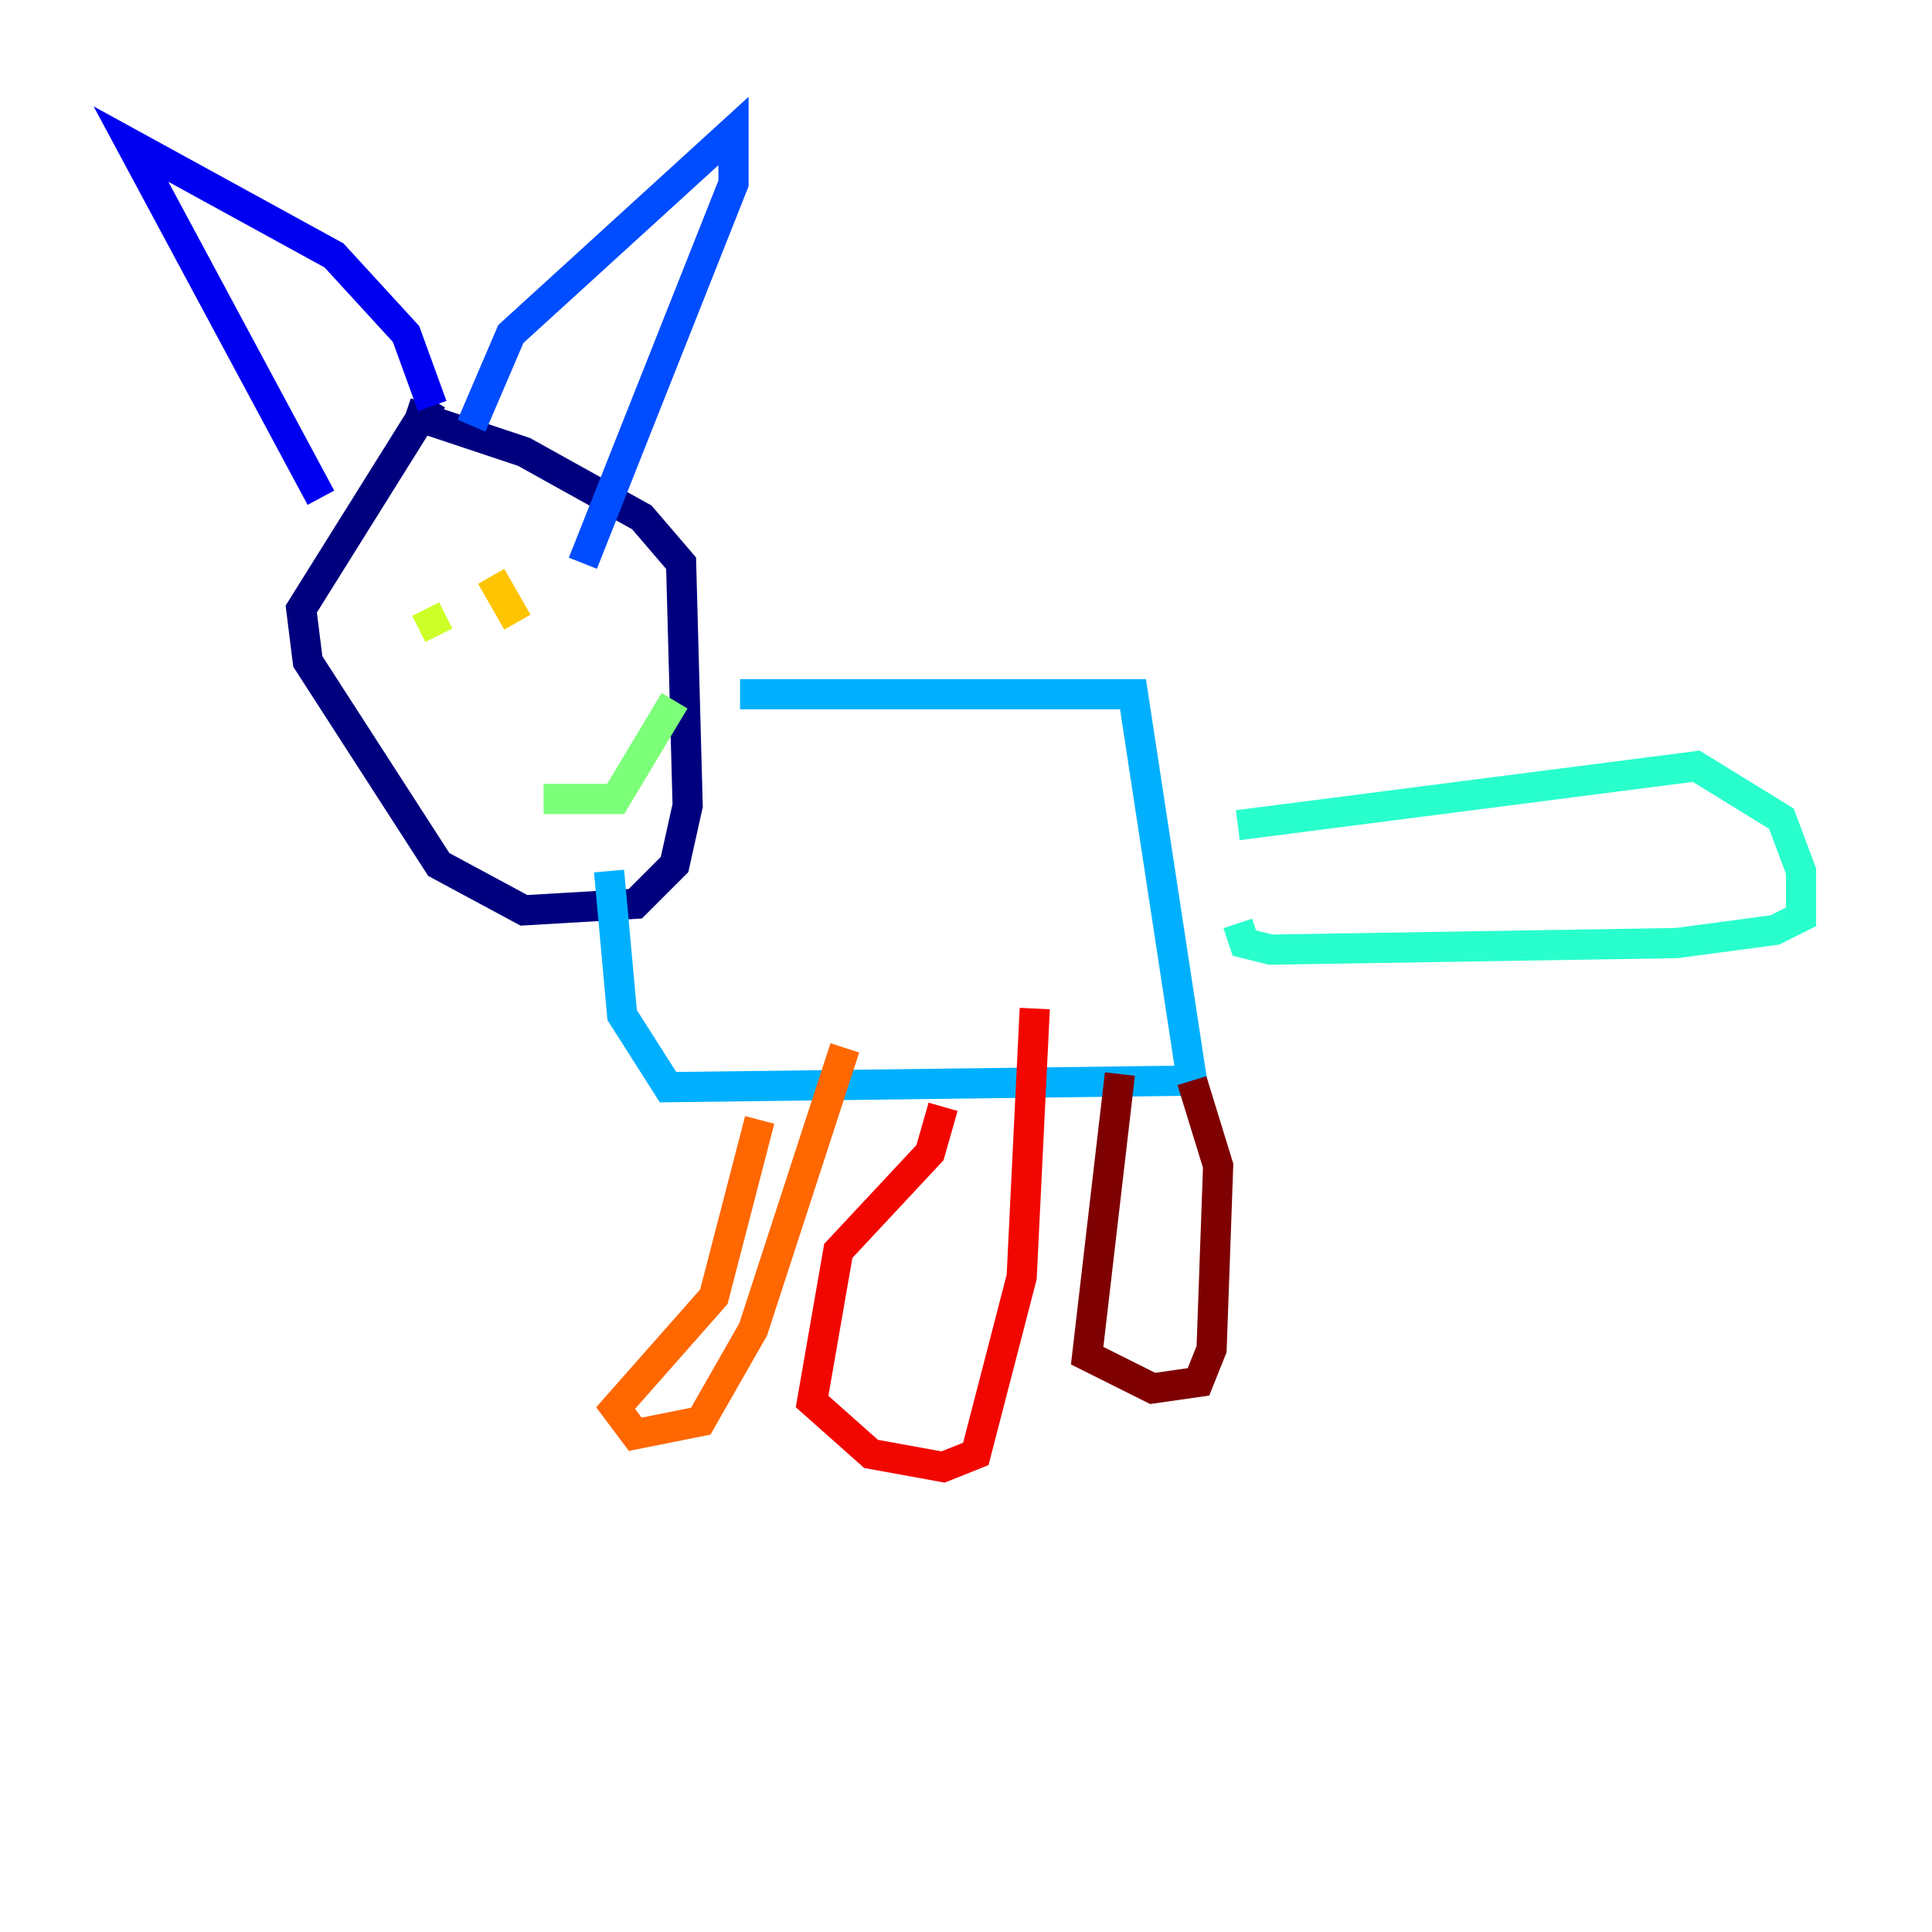 <?xml version="1.0" encoding="utf-8" ?>
<svg baseProfile="tiny" height="128" version="1.2" viewBox="0,0,128,128" width="128" xmlns="http://www.w3.org/2000/svg" xmlns:ev="http://www.w3.org/2001/xml-events" xmlns:xlink="http://www.w3.org/1999/xlink"><defs /><polyline fill="none" points="28.637,26.468 19.959,40.352 20.393,43.824 29.071,57.275 34.712,60.312 42.088,59.878 44.691,57.275 45.559,53.37 45.125,37.315 42.522,34.278 34.712,29.939 26.902,27.336" stroke="#00007f" stroke-width="2" /><polyline fill="none" points="21.261,32.976 8.678,9.546 22.129,16.922 26.902,22.129 28.637,26.902" stroke="#0000f1" stroke-width="2" /><polyline fill="none" points="31.241,28.203 33.844,22.129 48.597,8.678 48.597,12.149 38.617,37.315" stroke="#004cff" stroke-width="2" /><polyline fill="none" points="49.031,45.993 75.064,45.993 78.969,71.593 44.258,72.027 41.22,67.254 40.352,57.709" stroke="#00b0ff" stroke-width="2" /><polyline fill="none" points="82.007,54.671 112.38,50.766 118.02,54.237 119.322,57.709 119.322,60.746 117.586,61.614 111.078,62.481 84.176,62.915 82.441,62.481 82.007,61.18" stroke="#29ffcd" stroke-width="2" /><polyline fill="none" points="36.014,52.936 40.786,52.936 44.691,46.427" stroke="#7cff79" stroke-width="2" /><polyline fill="none" points="28.203,40.352 29.071,42.088" stroke="#cdff29" stroke-width="2" /><polyline fill="none" points="32.542,38.183 34.278,41.22" stroke="#ffc400" stroke-width="2" /><polyline fill="none" points="50.332,74.197 47.295,85.912 40.786,93.288 42.088,95.024 46.427,94.156 49.898,88.081 55.973,69.424" stroke="#ff6700" stroke-width="2" /><polyline fill="none" points="62.481,73.329 61.614,76.366 55.539,82.875 53.803,92.854 57.709,96.325 62.481,97.193 64.651,96.325 67.688,84.61 68.556,66.82" stroke="#f10700" stroke-width="2" /><polyline fill="none" points="74.197,71.159 72.027,89.817 76.366,91.986 79.403,91.552 80.271,89.383 80.705,77.234 78.969,71.593" stroke="#7f0000" stroke-width="2" /></svg>